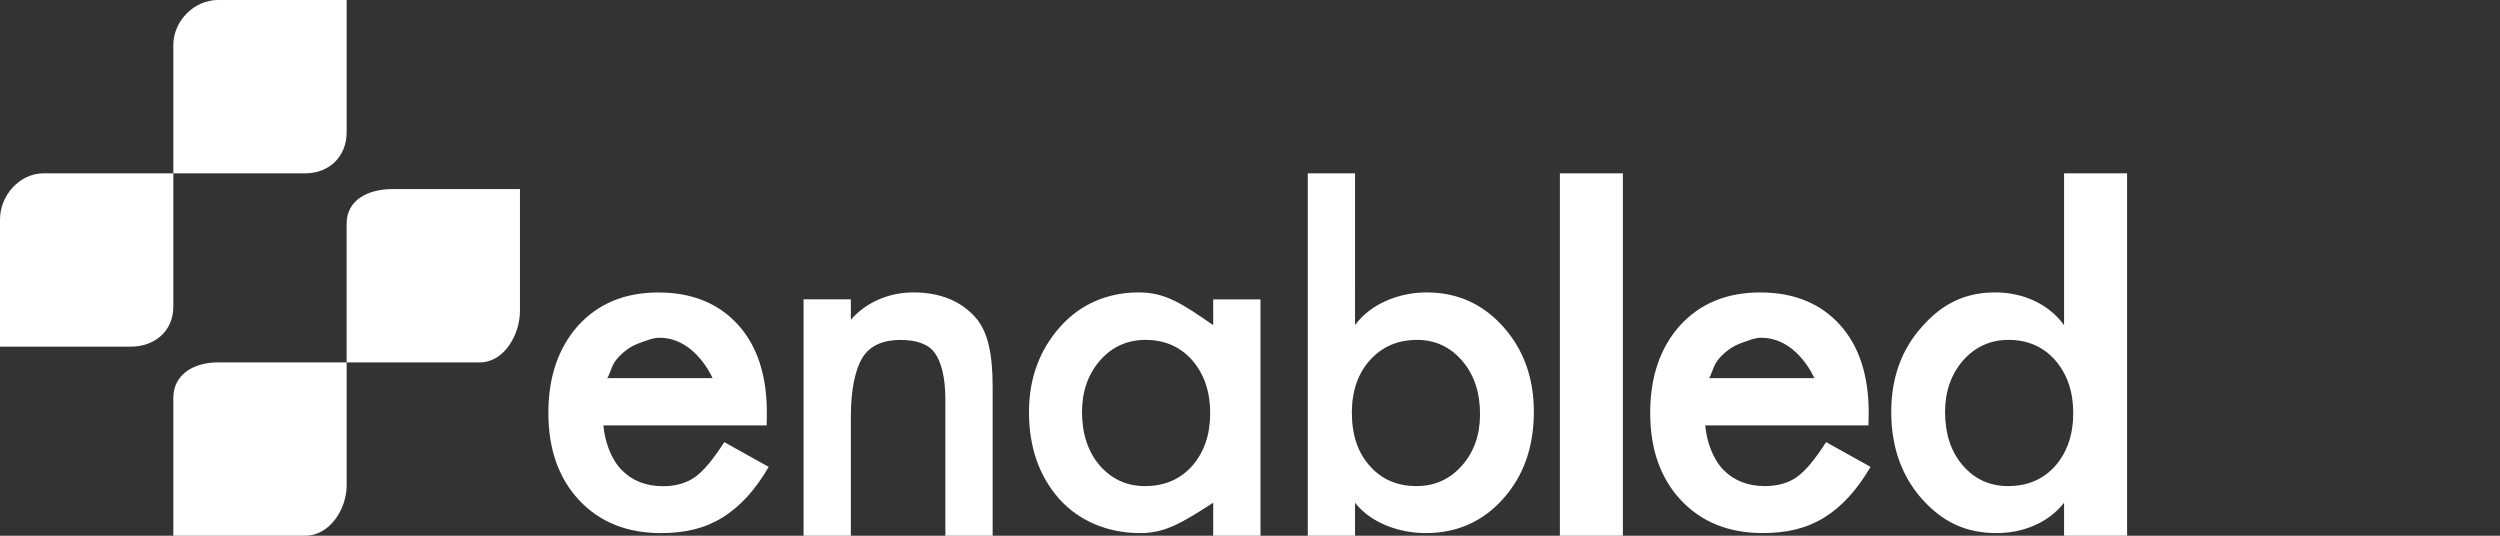 <?xml version="1.0" encoding="utf-8"?>
<!-- Generator: Adobe Illustrator 17.1.0, SVG Export Plug-In . SVG Version: 6.00 Build 0)  -->
<!DOCTYPE svg PUBLIC "-//W3C//DTD SVG 1.1//EN" "http://www.w3.org/Graphics/SVG/1.1/DTD/svg11.dtd">
<svg version="1.1" id="Layer_1" xmlns="http://www.w3.org/2000/svg" xmlns:xlink="http://www.w3.org/1999/xlink" x="0px" y="0px"
	 viewBox="0 0 140 30" enable-background="new 0 0 140 30" xml:space="preserve">
<rect x="0" y="0" width="140" height="30" fill="#333333" stroke="none"/>
<path fill-rule="evenodd" clip-rule="evenodd" fill="#FFFFFF" d="M12.215,0h7.197v7.408c0,1.349-0.964,2.298-2.313,2.298H9.706
	V2.524C9.706,1.175,10.866,0,12.215,0z M12.215,20.294h7.197v6.886c0,1.349-0.964,2.82-2.313,2.82H9.706v-7.704
	C9.706,20.947,10.866,20.294,12.215,20.294z M2.444,9.706h7.262v7.471c0,1.349-1.029,2.235-2.378,2.235H0v-7.119
	C0,10.943,1.095,9.706,2.444,9.706z M21.986,10.588h7.132v6.821c0,1.349-0.899,2.885-2.248,2.885h-7.458v-7.77
	C19.412,11.176,20.637,10.588,21.986,10.588z"/>
<path fill-rule="evenodd" clip-rule="evenodd" fill="#FFFFFF" d="M108.923,23.067c0-1.144,0.337-2.103,1.009-2.883
	c0.68-0.766,1.529-1.15,2.543-1.15c1.072,0,1.946,0.379,2.618,1.139c0.672,0.777,1.009,1.766,1.009,2.96
	c0,1.197-0.337,2.184-1.009,2.96c-0.672,0.752-1.553,1.128-2.645,1.128c-1.023,0-1.871-0.39-2.543-1.167
	C109.252,25.287,108.923,24.291,108.923,23.067z M107.627,18.299c-1.144,1.277-1.717,2.866-1.717,4.768
	c0,1.949,0.572,3.574,1.717,4.873c1.153,1.277,2.435,1.913,4.182,1.913c1.468,0,2.896-0.567,3.779-1.7V30h3.529V9.706h-3.529v8.502
	c-0.882-1.222-2.35-1.833-3.842-1.833C110.024,16.375,108.76,17.016,107.627,18.299z M95.686,21.176
	c0.094,0,0.235-0.589,0.417-0.876c0.185-0.287,0.404-0.48,0.661-0.687c0.257-0.205,0.544-0.335,0.86-0.443
	c0.315-0.108,0.652-0.257,1.009-0.257c1.573,0,2.562,1.381,2.974,2.264H95.686z M94.086,18.221
	c-1.117,1.247-1.675,2.883-1.675,4.898c0,2.034,0.575,3.668,1.728,4.898c1.155,1.224,2.681,1.835,4.586,1.835
	c0.663,0,1.28-0.069,1.846-0.207c0.569-0.141,1.097-0.362,1.587-0.664c0.487-0.301,0.945-0.685,1.374-1.153
	c0.428-0.467,0.835-1.028,1.219-1.683l-2.49-1.388c-0.6,0.943-1.136,1.589-1.611,1.938c-0.478,0.348-1.084,0.525-1.819,0.525
	c-0.942,0-1.717-0.295-2.319-0.906c-0.603-0.622-0.943-1.61-1.02-2.492h9.141l0.014-0.703c0-2.106-0.542-3.757-1.625-4.945
	c-1.092-1.197-2.576-1.797-4.453-1.797C96.706,16.378,95.213,16.989,94.086,18.221z M87.353,9.706V30h3.529V9.706H87.353z
	 M75.704,23.108c0-1.205,0.337-2.184,1.009-2.935c0.683-0.76,1.564-1.139,2.645-1.139c1.014,0,1.858,0.392,2.529,1.177
	c0.666,0.768,0.995,1.764,0.995,2.988c0,1.153-0.34,2.115-1.02,2.883c-0.672,0.757-1.52,1.139-2.543,1.139
	c-1.084,0-1.957-0.382-2.62-1.139C76.036,25.339,75.704,24.347,75.704,23.108z M73.235,9.706V30h2.647v-1.847
	c0.882,1.133,2.476,1.7,3.952,1.7c1.747,0,3.191-0.636,4.335-1.913c1.15-1.282,1.727-2.908,1.727-4.873
	c0-1.902-0.573-3.491-1.714-4.768c-1.147-1.283-2.576-1.924-4.295-1.924c-1.495,0-3.122,0.611-4.005,1.833V9.706H73.235z
	 M33.985,21.176c0.094,0,0.235-0.589,0.417-0.876c0.185-0.287,0.404-0.48,0.661-0.687c0.26-0.205,0.545-0.335,0.86-0.443
	c0.312-0.108,0.652-0.257,1.009-0.257c1.57,0,2.562,1.381,2.974,2.264H33.985z M34.809,26.316c-0.603-0.622-0.943-1.61-1.02-2.492
	h9.144l0.011-0.703c0-2.106-0.539-3.757-1.623-4.945c-1.092-1.197-2.579-1.797-4.456-1.797c-1.86,0-3.353,0.612-4.481,1.845
	c-1.117,1.247-1.675,2.882-1.675,4.897c0,2.034,0.575,3.668,1.73,4.898c1.153,1.224,2.678,1.835,4.583,1.835
	c0.664,0,1.28-0.069,1.846-0.207c0.569-0.141,1.097-0.362,1.587-0.664c0.489-0.301,0.945-0.686,1.377-1.153
	c0.426-0.467,0.832-1.028,1.216-1.683l-2.488-1.388c-0.603,0.943-1.139,1.589-1.612,1.938c-0.481,0.348-1.086,0.531-1.822,0.531
	C36.185,27.228,35.411,26.927,34.809,26.316z M52.941,30h2.647v-8.334c0-1.797-0.249-3.093-0.965-3.892
	c-0.829-0.932-1.997-1.399-3.481-1.399c-1.294,0-2.612,0.509-3.495,1.531v-1.142H45V30h2.647v-6.662
	c0-1.587,0.265-2.698,0.668-3.336c0.409-0.644,1.134-0.967,2.113-0.967c0.898,0,1.581,0.243,1.921,0.732
	c0.351,0.481,0.592,1.349,0.592,2.601V30z M67.771,23.133c0,1.197-0.334,2.184-1.009,2.96c-0.672,0.752-1.553,1.128-2.645,1.128
	c-1.02,0-1.871-0.39-2.543-1.167c-0.652-0.768-0.981-1.763-0.981-2.988c0-1.144,0.337-2.103,1.009-2.883
	c0.68-0.766,1.529-1.15,2.543-1.15c1.072,0,1.946,0.379,2.618,1.139C67.437,20.95,67.771,21.939,67.771,23.133z M67.941,18.208
	c-1.765-1.222-2.689-1.833-4.173-1.833c-1.719,0-3.242,0.636-4.384,1.91c-1.144,1.277-1.761,2.869-1.761,4.782
	c0,1.949,0.55,3.574,1.694,4.873c1.153,1.277,2.775,1.913,4.538,1.913c1.399,0,2.32-0.567,4.085-1.7V30h2.647V16.765h-2.647V18.208z
	"/>
</svg>
